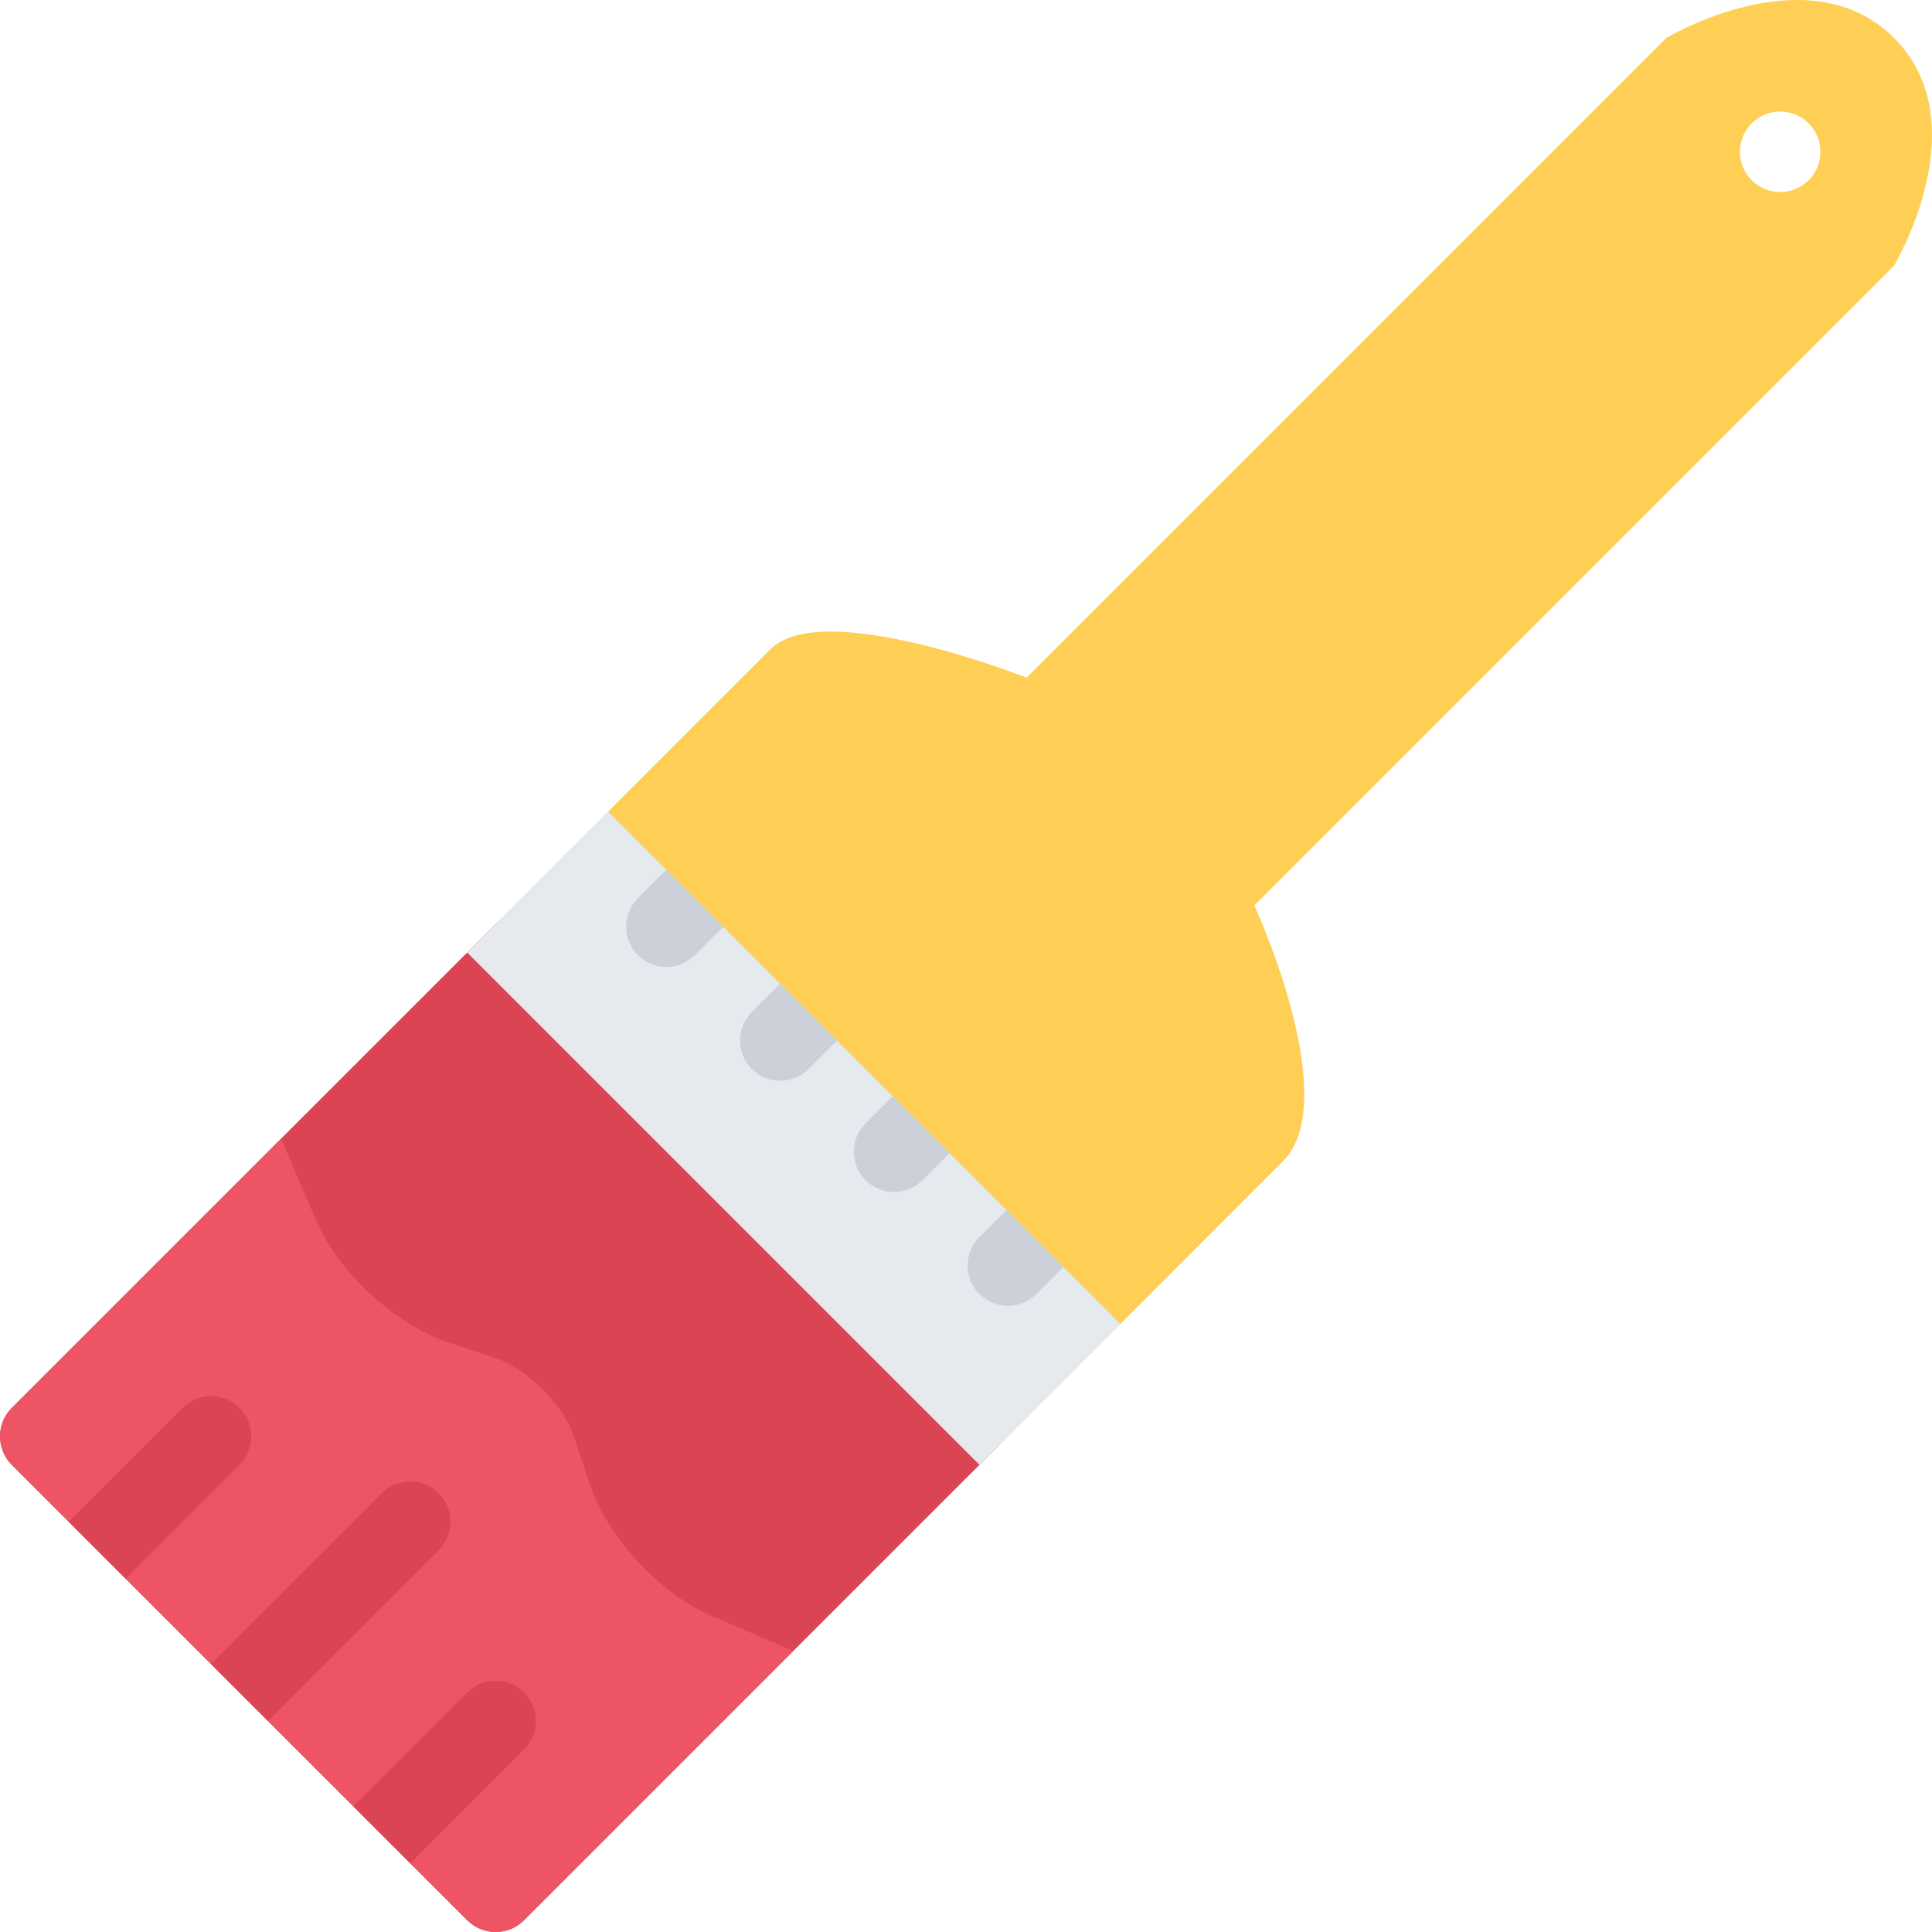 <?xml version="1.0" encoding="iso-8859-1"?>
<!-- Generator: Adobe Illustrator 19.0.0, SVG Export Plug-In . SVG Version: 6.00 Build 0)  -->
<svg version="1.1" id="Layer_1" xmlns="http://www.w3.org/2000/svg" xmlns:xlink="http://www.w3.org/1999/xlink" x="0px" y="0px"
	 viewBox="0 0 511.988 511.988" style="enable-background:new 0 0 511.988 511.988;" xml:space="preserve">
<path style="fill:#FFCE54;" d="M501.928,10.059c-22.625-22.632-60.342,0-60.342,0L272.059,179.595c0,0-54.008-21.422-67.882-7.547
	c-13.874,13.874-80.373,80.373-80.373,80.373L259.567,388.19c0,0,64.084-64.091,80.365-80.388
	c16.312-16.296-7.531-67.873-7.531-67.873L501.928,70.393C501.928,70.393,524.553,32.684,501.928,10.059z M479.303,47.769
	c-4.156,4.164-10.922,4.164-15.093,0c-4.156-4.163-4.156-10.921,0-15.085c4.171-4.164,10.937-4.164,15.093,0
	S483.459,43.598,479.303,47.769z"/>
<path style="fill:#DA4453;" d="M138.882,508.858c-4.164,4.172-10.914,4.172-15.078,0L3.128,388.189
	c-4.164-4.172-4.164-10.92,0-15.092l128.2-128.192c4.164-4.164,10.914-4.172,15.078,0l120.677,120.677
	c4.172,4.156,1.359,13.719-2.805,17.889L138.882,508.858z"/>
<path style="fill:#ED5564;" d="M188.483,428.173c-13.687-5.858-27.562-20.937-32.273-35.077l-4.273-12.811
	c-2.648-7.953-12.289-17.594-20.234-20.234l-12.82-4.281c-14.125-4.703-29.202-18.578-35.069-32.265l-9.328-21.765L3.128,373.098
	c-4.164,4.172-4.164,10.92,0,15.092l120.676,120.669c4.164,4.172,10.914,4.172,15.078,0l71.357-71.357L188.483,428.173z"/>
<path style="fill:#E6E9ED;" d="M161.14,215.085c-17.437,17.438-37.335,37.336-37.335,37.336L259.568,388.19
	c0-0.016,19.617-19.623,37.335-37.342L161.14,215.085z"/>
<g>
	<path style="fill:#CCD1D9;" d="M176.569,230.522l-7.515,7.516c-4.164,4.164-4.164,10.914,0,15.086
		c2.086,2.077,4.812,3.124,7.546,3.124c2.727,0,5.453-1.047,7.539-3.124l7.516-7.516L176.569,230.522z"/>
	<path style="fill:#CCD1D9;" d="M206.74,260.693l-7.516,7.508c-4.163,4.164-4.163,10.914,0,15.086
		c2.078,2.078,4.812,3.125,7.539,3.125c2.734,0,5.461-1.047,7.547-3.125l7.515-7.516L206.74,260.693z"/>
	<path style="fill:#CCD1D9;" d="M236.559,290.506l-7.164,7.172c-4.164,4.156-4.172,10.921,0,15.077
		c2.078,2.094,4.812,3.125,7.539,3.125c2.726,0,5.46-1.031,7.539-3.125l7.172-7.172L236.559,290.506z"/>
	<path style="fill:#CCD1D9;" d="M266.731,320.677l-7.172,7.172c-4.165,4.156-4.165,10.921,0,15.077
		c2.086,2.078,4.812,3.125,7.547,3.125c2.727,0,5.453-1.047,7.547-3.125l7.155-7.171L266.731,320.677z"/>
</g>
<g>
	<path style="fill:#DA4453;" d="M33.291,418.346l30.171-30.172c4.164-4.156,4.164-10.904,0-15.076s-10.922-4.172-15.085,0
		l-30.171,30.17L33.291,418.346z"/>
	<path style="fill:#DA4453;" d="M93.633,478.687l15.086,15.078l30.163-30.155c4.172-4.172,4.172-10.922,0.008-15.094
		c-4.172-4.156-10.921-4.156-15.085,0L93.633,478.687L93.633,478.687z"/>
	<path style="fill:#DA4453;" d="M101.172,395.721L55.924,440.97l0,0l15.086,15.094l0,0l45.248-45.249
		c4.164-4.172,4.164-10.922,0-15.094C112.094,391.564,105.336,391.564,101.172,395.721z"/>
</g>
<g>
</g>
<g>
</g>
<g>
</g>
<g>
</g>
<g>
</g>
<g>
</g>
<g>
</g>
<g>
</g>
<g>
</g>
<g>
</g>
<g>
</g>
<g>
</g>
<g>
</g>
<g>
</g>
<g>
</g>
</svg>
